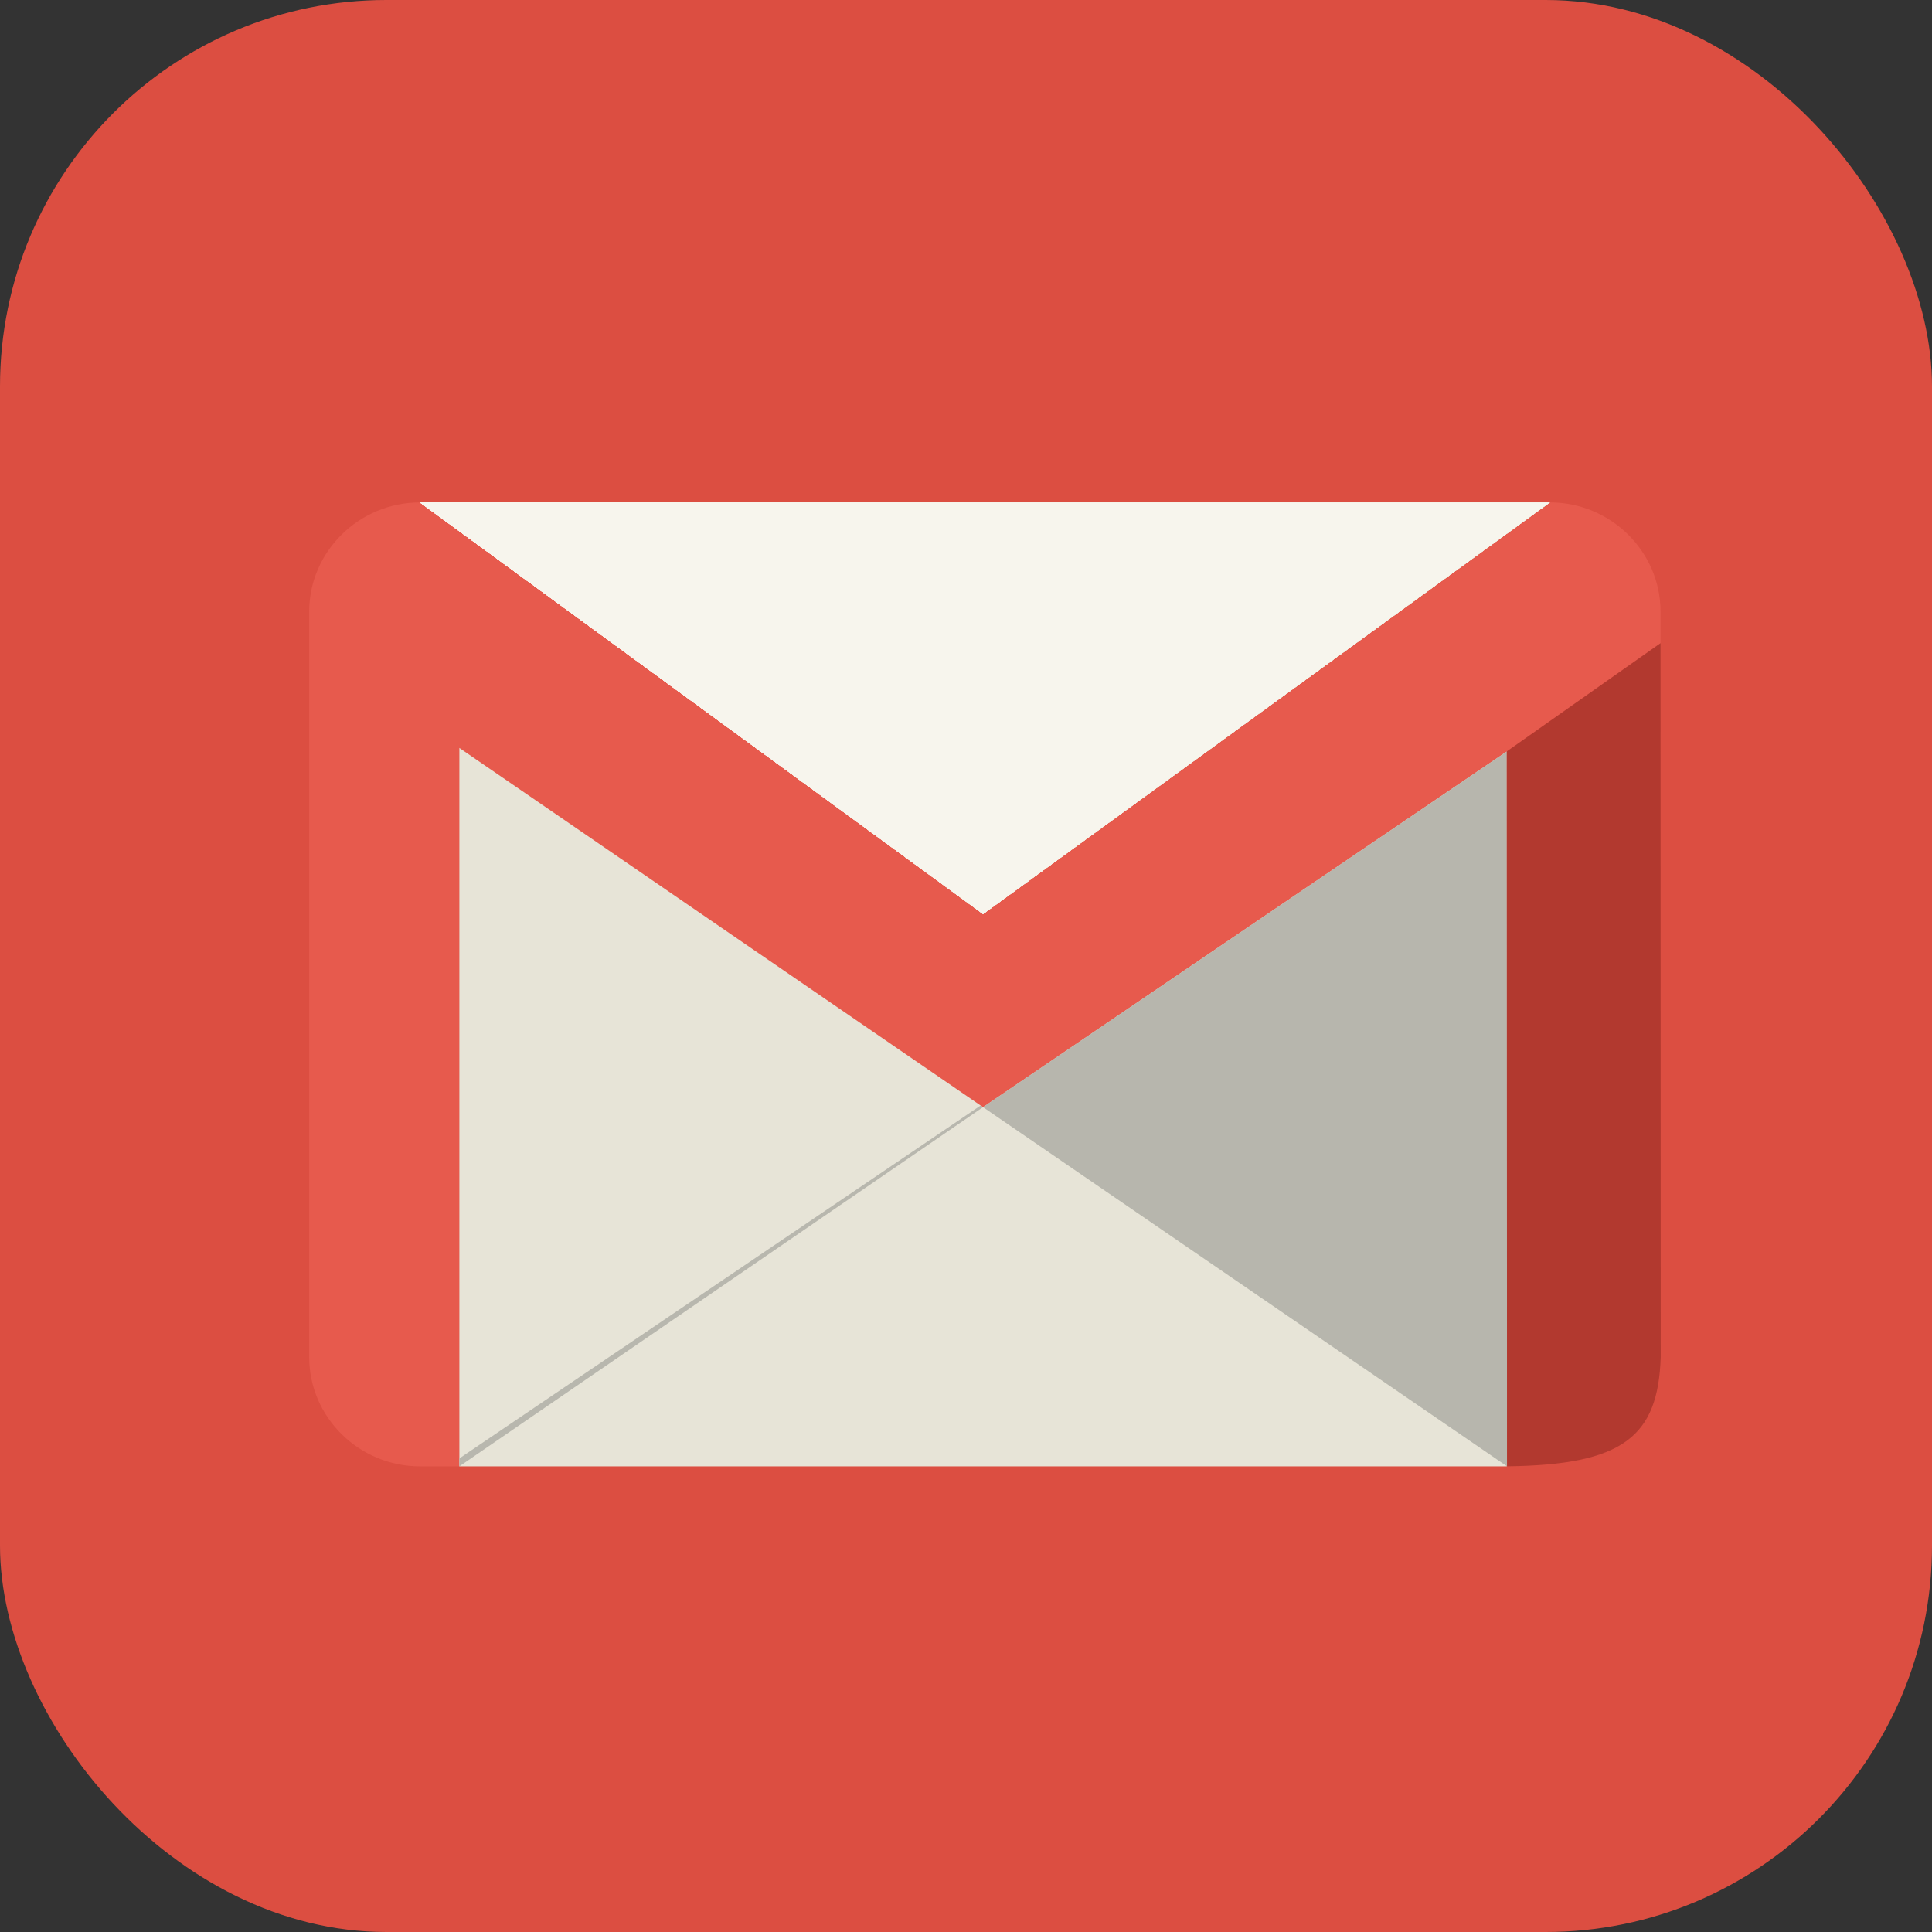 <?xml version="1.0" encoding="UTF-8"?>
<svg width="50px" height="50px" viewBox="0 0 50 50" version="1.1" xmlns="http://www.w3.org/2000/svg" xmlns:xlink="http://www.w3.org/1999/xlink">
    <rect x="0" y="0" width="50" height="50" fill="#333333" stroke="none"/>
    <!-- Generator: Sketch 45.1 (43504) - http://www.bohemiancoding.com/sketch -->
    <title>gmail</title>
    <desc>Created with Sketch.</desc>
    <defs>
        <linearGradient x1="17.992%" y1="50.009%" x2="81.886%" y2="50.009%" id="linearGradient-1">
            <stop stop-color="#F8F6EF" offset="0%"></stop>
            <stop stop-color="#E7E4D6" offset="100%"></stop>
        </linearGradient>
    </defs>
    <g id="Page-1" stroke="none" stroke-width="1" fill="none" fill-rule="evenodd">
        <g id="Иконки" transform="translate(-201, -1715)" fill-rule="nonzero">
            <g id="gmail" transform="translate(201, 1715)">
                <rect id="Rectangle-path" fill="#DC4E41" x="0" y="0" width="50" height="50" rx="10"></rect>
                <path d="M40.109,13.002 C41.685,13.002 42.974,14.273 42.974,15.827 L42.974,16.646 L38.994,19.449 L25.441,28.653 L11.888,19.356 L11.888,37.949 L10.868,37.949 C9.292,37.949 8.002,36.677 8.002,35.124 L8.002,15.828 C8.002,14.274 9.292,13.003 10.868,13.003 L25.441,23.654 L40.108,13.003 L40.109,13.002 Z" id="Shape" fill="#E75A4D"></path>
                <polygon id="Shape" fill="url(#linearGradient-1)" points="10.868 13.002 25.441 23.654 40.109 13.002"></polygon>
                <polygon id="Shape" fill="#E7E4D7" points="11.888 19.356 11.888 37.949 38.994 37.949 38.994 19.449 25.441 28.653"></polygon>
                <polygon id="Shape" fill="#B8B7AE" points="11.888 37.949 25.441 28.653 25.379 28.61 11.888 37.744"></polygon>
                <polygon id="Shape" fill="#B7B6AD" points="38.994 19.449 39.002 37.949 25.441 28.653"></polygon>
                <path d="M42.974,16.646 L42.979,35.126 C42.911,37.18 42.008,37.913 39.002,37.948 L38.994,19.448 L42.975,16.645 L42.974,16.646 Z" id="Shape" fill="#B2392F"></path>
                <polygon id="Shape" fill="url(#linearGradient-1)" points="10.868 13.002 25.441 23.654 40.109 13.002"></polygon>
                <polygon id="Shape" fill="url(#linearGradient-1)" points="10.868 13.002 25.441 23.654 40.109 13.002"></polygon>
                <polygon id="Shape" fill="url(#linearGradient-1)" points="10.868 13.002 25.441 23.654 40.109 13.002"></polygon>
                <polygon id="Shape" fill="url(#linearGradient-1)" points="10.868 13.002 25.441 23.654 40.109 13.002"></polygon>
                <polygon id="Shape" fill="url(#linearGradient-1)" points="10.868 13.002 25.441 23.654 40.109 13.002"></polygon>
                <polygon id="Shape" fill="url(#linearGradient-1)" points="10.868 13.002 25.441 23.654 40.109 13.002"></polygon>
                <polygon id="Shape" fill="url(#linearGradient-1)" points="10.868 13.002 25.441 23.654 40.109 13.002"></polygon>
                <polygon id="Shape" fill="#F7F5ED" points="10.868 13.002 25.441 23.654 40.109 13.002"></polygon>
            </g>
        </g>
    </g>
</svg>